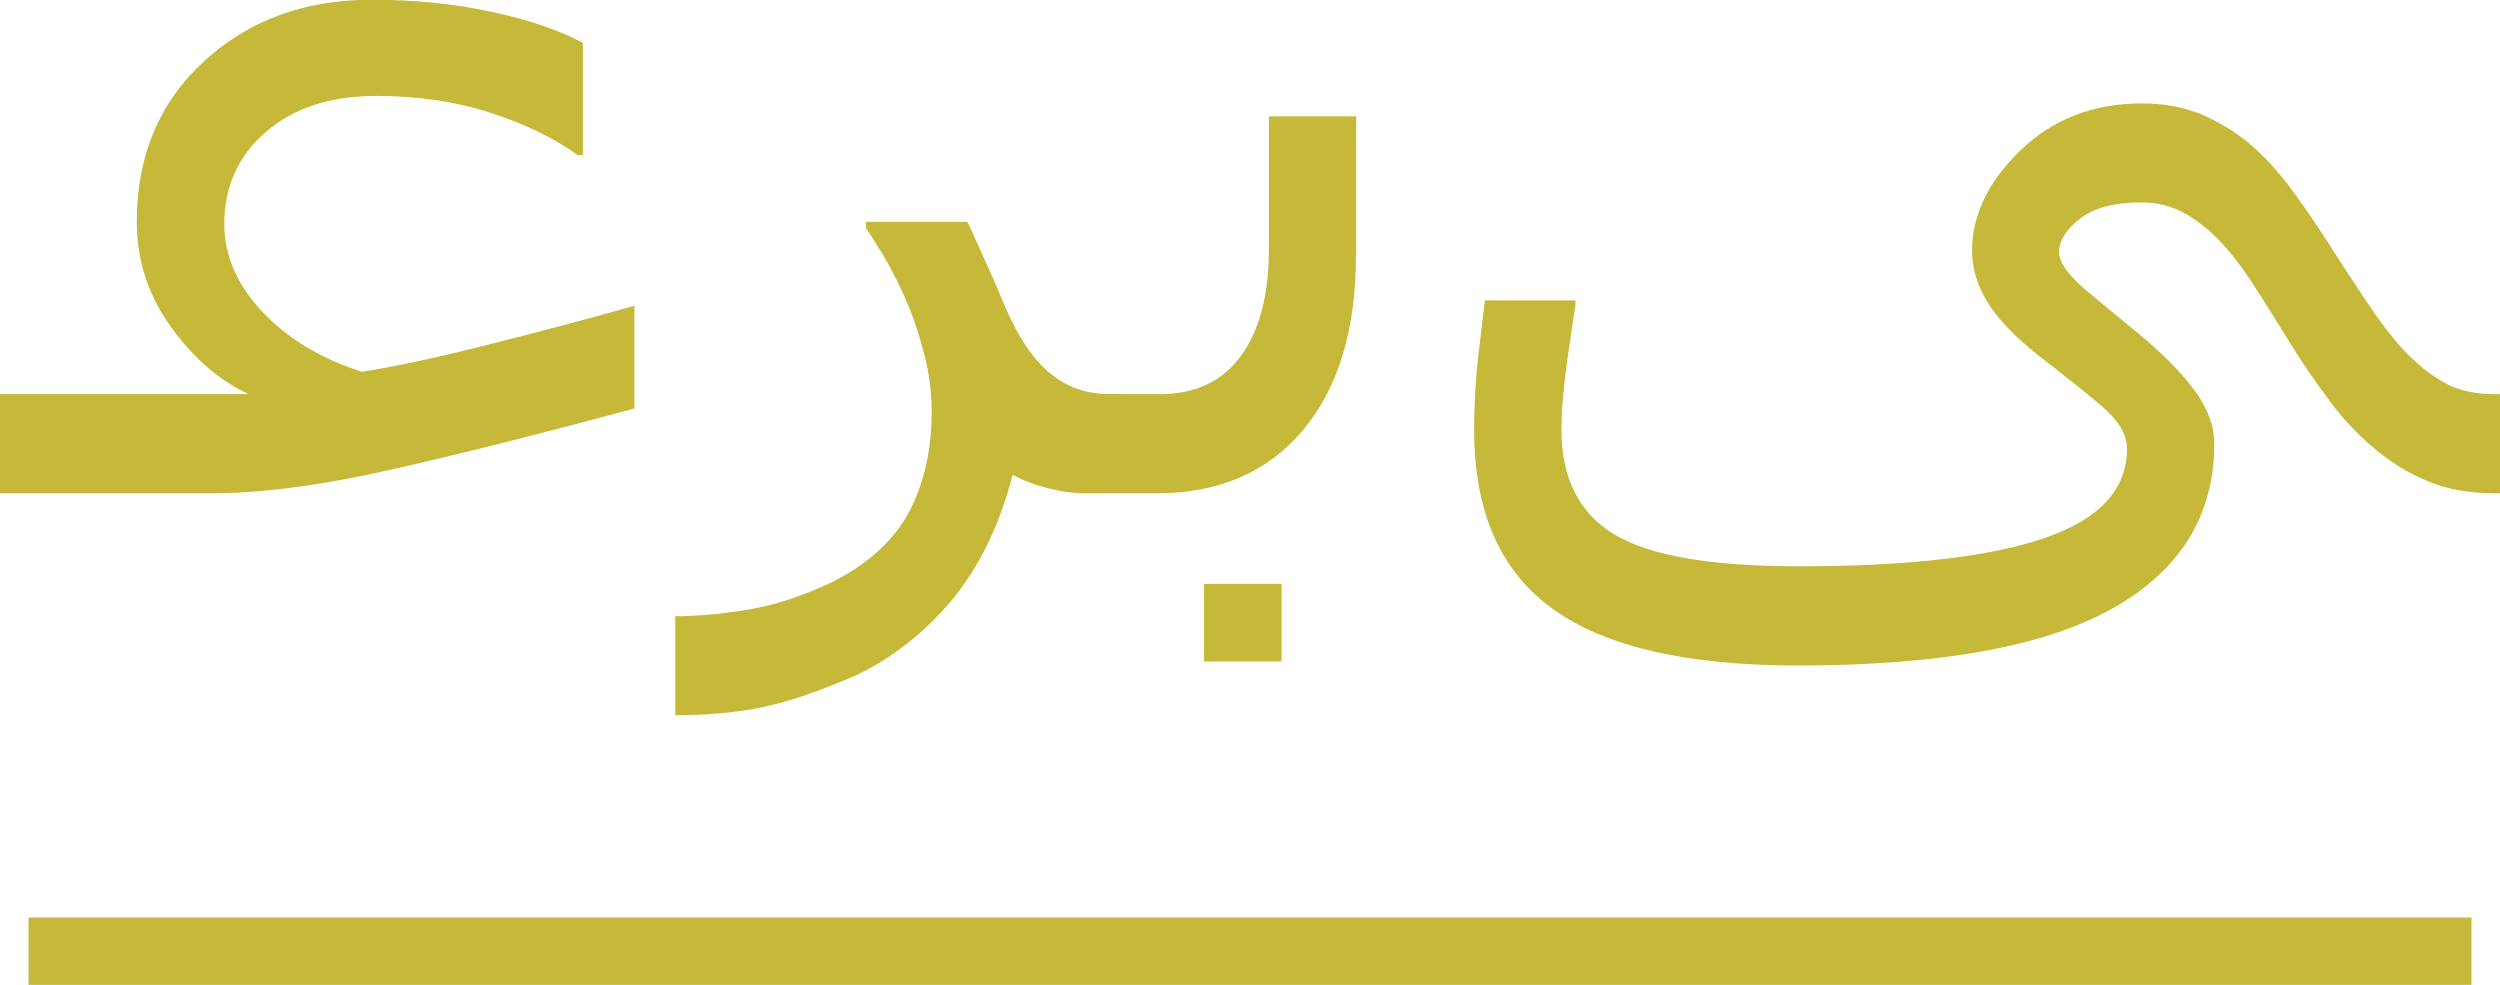 <?xml version="1.0" encoding="UTF-8"?>
<!DOCTYPE svg PUBLIC "-//W3C//DTD SVG 1.1//EN" "http://www.w3.org/Graphics/SVG/1.1/DTD/svg11.dtd">
<!-- Creator: CorelDRAW 2020 -->
<svg xmlns="http://www.w3.org/2000/svg" xml:space="preserve" width="6.549mm" height="2.58mm" version="1.1" style="shape-rendering:geometricPrecision; text-rendering:geometricPrecision; image-rendering:optimizeQuality; fill-rule:evenodd; clip-rule:evenodd"
viewBox="0 0 123.73 48.73"
 xmlns:xlink="http://www.w3.org/1999/xlink"
 xmlns:xodm="http://www.corel.com/coreldraw/odm/2003">
 <defs>
  <style type="text/css">
   <![CDATA[
    .str0 {stroke:#C6B93A;stroke-width:3.33;stroke-miterlimit:22.926}
    .fil1 {fill:none}
    .fil0 {fill:#C6B93A;fill-rule:nonzero}
   ]]>
  </style>
 </defs>
 <g id="Layer_x0020_1">
  <g id="_1451579744">
   <path class="fil0" d="M31.4 20.21c-5.01,1.35 -9.17,2.39 -12.47,3.12 -3.3,0.73 -6.18,1.09 -8.63,1.08l-10.31 0 0 -4.91 12.31 0c-1.47,-0.69 -2.76,-1.81 -3.87,-3.37 -1.11,-1.55 -1.66,-3.28 -1.66,-5.16 0,-3.26 1.11,-5.91 3.32,-7.94 2.21,-2.03 4.98,-3.05 8.31,-3.05 2.09,0 4.06,0.19 5.93,0.6 1.87,0.4 3.37,0.91 4.52,1.54l0 5.55 -0.26 0c-1.14,-0.83 -2.58,-1.53 -4.3,-2.09 -1.72,-0.56 -3.61,-0.84 -5.67,-0.84 -2.27,0 -4.1,0.6 -5.47,1.79 -1.37,1.19 -2.05,2.71 -2.05,4.55 0,1.55 0.63,3 1.88,4.34 1.26,1.33 2.91,2.33 4.93,2.97 1.57,-0.23 3.83,-0.72 6.76,-1.47 2.93,-0.74 5.17,-1.35 6.73,-1.8l0 5.09zm24.25 4.2l-1.97 0c-0.54,0 -1.14,-0.08 -1.79,-0.25 -0.66,-0.16 -1.24,-0.38 -1.77,-0.67 -0.64,2.49 -1.65,4.55 -3,6.19 -1.37,1.63 -2.95,2.88 -4.76,3.74 -1.81,0.78 -3.35,1.31 -4.61,1.57 -1.27,0.27 -2.71,0.4 -4.33,0.4l0 -4.9c1.13,0 2.34,-0.11 3.63,-0.33 1.28,-0.21 2.67,-0.67 4.14,-1.36 1.8,-0.92 3.07,-2.08 3.81,-3.49 0.74,-1.4 1.11,-3.06 1.11,-4.94 0,-1.02 -0.14,-2.04 -0.42,-3.05 -0.27,-1.01 -0.59,-1.9 -0.93,-2.66 -0.35,-0.77 -0.69,-1.43 -1.04,-2.02 -0.35,-0.58 -0.64,-1.03 -0.86,-1.36l0 -0.31 5.01 0c0.11,0.19 0.36,0.76 0.78,1.69 0.43,0.94 0.79,1.78 1.1,2.52 0.66,1.53 1.4,2.63 2.24,3.3 0.82,0.68 1.78,1.01 2.85,1.01l0.81 0 0 4.91zm11.46 -11.79c0,3.7 -0.88,6.59 -2.63,8.67 -1.75,2.08 -4.17,3.12 -7.23,3.12l-3.41 0 0 -4.91 3.55 0c1.77,0 3.11,-0.63 4.03,-1.9 0.92,-1.26 1.38,-3.03 1.38,-5.3l0 -6.55 4.32 0 0 6.87zm-3.68 20.11l-3.84 0 0 -3.84 3.84 0 0 3.84zm60.29 -8.32l-0.2 0c-1.27,0 -2.39,-0.19 -3.36,-0.6 -0.98,-0.4 -1.86,-0.95 -2.68,-1.65 -0.84,-0.7 -1.57,-1.49 -2.21,-2.36 -0.64,-0.87 -1.24,-1.72 -1.77,-2.58 -0.47,-0.75 -1.01,-1.62 -1.64,-2.62 -0.63,-1 -1.19,-1.79 -1.7,-2.35 -0.59,-0.68 -1.23,-1.22 -1.91,-1.63 -0.69,-0.41 -1.44,-0.61 -2.28,-0.61 -1.33,0 -2.35,0.27 -3.03,0.81 -0.69,0.54 -1.03,1.09 -1.03,1.65 0,0.52 0.47,1.17 1.42,1.96 0.94,0.78 1.75,1.46 2.44,2.01 1.23,1.02 2.18,1.97 2.84,2.87 0.66,0.89 0.98,1.78 0.98,2.64 0,3.55 -1.68,6.27 -5.04,8.16 -3.36,1.88 -8.55,2.82 -15.58,2.82 -5.48,0 -9.53,-0.93 -12.12,-2.8 -2.59,-1.86 -3.89,-4.81 -3.89,-8.82 0,-1.37 0.08,-2.72 0.24,-4.03 0.16,-1.32 0.26,-2.13 0.29,-2.42l4.48 0 0 0.28c-0.05,0.28 -0.18,1.12 -0.38,2.52 -0.2,1.41 -0.31,2.61 -0.31,3.59 0,2.42 0.88,4.15 2.63,5.2 1.75,1.05 4.79,1.57 9.12,1.57 5.39,0 9.46,-0.47 12.16,-1.4 2.72,-0.93 4.08,-2.41 4.08,-4.42 0,-0.71 -0.44,-1.43 -1.3,-2.15 -0.87,-0.73 -1.72,-1.4 -2.52,-2.03 -1.45,-1.08 -2.44,-2.07 -3.01,-2.95 -0.56,-0.87 -0.84,-1.77 -0.84,-2.66 0,-1.77 0.8,-3.43 2.4,-4.98 1.61,-1.55 3.61,-2.32 6.02,-2.32 1.14,0 2.18,0.21 3.09,0.61 0.92,0.42 1.74,0.94 2.47,1.6 0.67,0.6 1.36,1.38 2.05,2.34 0.69,0.96 1.28,1.84 1.78,2.64 0.47,0.73 1.04,1.6 1.71,2.61 0.68,1.01 1.27,1.79 1.79,2.35 0.66,0.71 1.34,1.26 2.03,1.65 0.68,0.39 1.51,0.59 2.48,0.59l0.31 0 0 4.91z"/>
   <line class="fil1 str0" x1="1.41" y1="47.07" x2="122.32" y2= "47.07" />
  </g>
 </g>
</svg>
